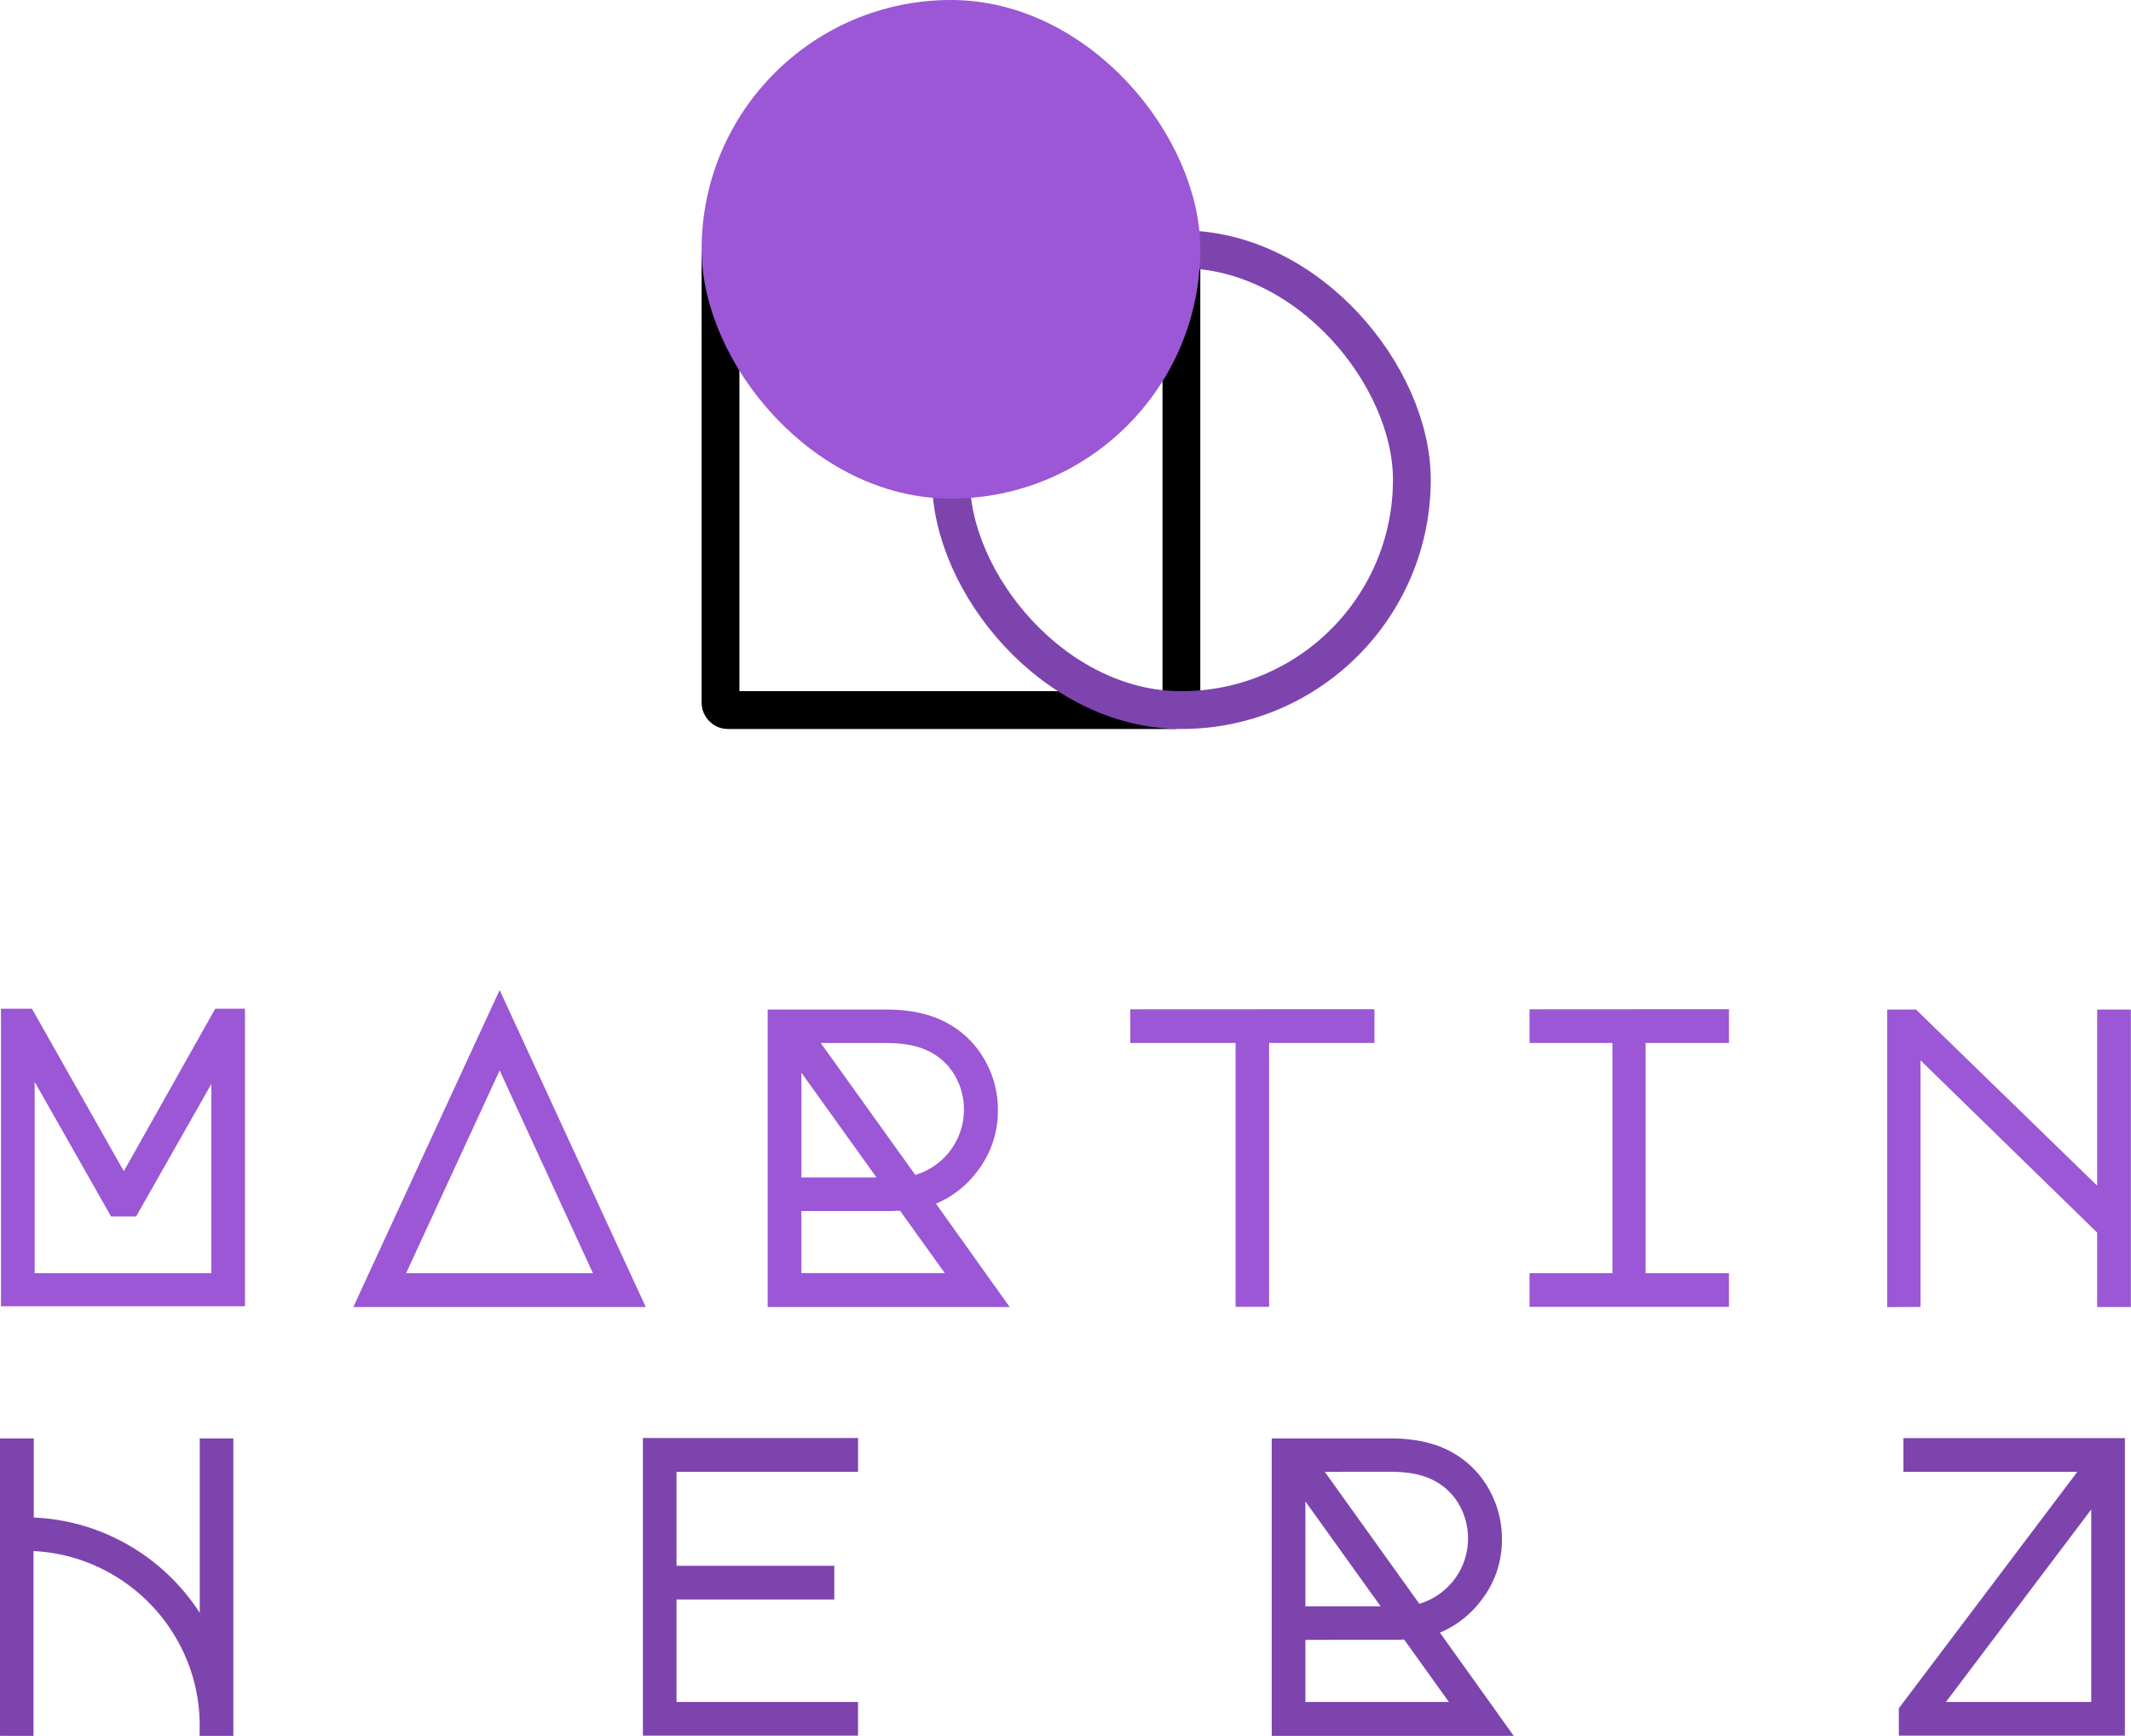 <svg xmlns="http://www.w3.org/2000/svg" viewBox="0 0 789.03 642.86">
    <defs>
        <style>
            .icn-1, .icn-2{
                fill:none;
                }
            
            .icn-1, .icn-2, .icn-3{
                stroke:#000000;
                stroke-miterlimit:10;
                stroke-width:14px;
                }
            
            .icn-2{
                stroke:#7d44ae;
                fill:none;
                }
            
            .icn-3{
                stroke:#9b57d5;
                fill:#9b57d5;
                }

            .txt-1{
                fill:#9b57d5;
                stroke:#9b57d5;
                stroke-miterlimit:10;
                stroke-width:7px;
                }

            .txt-2{
                fill:#7d44ae;
                stroke:#7d44ae;
                stroke-miterlimit:10;
                stroke-width:7px;
                }
        </style>
    </defs>

    <g>
        <g>
            <rect class="icn-1" x="266.78" y="92.32" width="170.65" height="170.65" rx="2.61" ry="2.61"/>
            <rect class="icn-2" x="352.11" y="92.32" width="170.65" height="170.65" rx="85.32" ry="85.32"/>
            <rect class="icn-3" x="266.78" y="7" width="170.65" height="170.65" rx="85.32" ry="85.32"/>
            <g>
                <g>
                    <path class="txt-1" d="M3.86,377.06H9.78l36.07,63.8,35.89-63.8h5.47V480.25H3.86ZM9.33,475H81.74V388.19L48.36,447h-5.2L9.33,387.38Z"/>
                    <path class="txt-1" d="M233.64,480.55H136.29L185,375ZM144.9,475H225l-40-86.94Z"/>
                    <path class="txt-1" d="M367.06,480.55H287.74V377.37h40.2c8.61,0,15.61,1.52,21.08,4.57a31.36,31.36,0,0,1,12.47,12.21,33.52,33.52,0,0,1,4.49,17,32.8,32.8,0,0,1-7.09,20.73A33.54,33.54,0,0,1,341,444Zm-73.84-94.21v53.21h38.13Zm0,88.65h63.43L335,444.8l-4.58.18H293.22v30Zm3.85-92.24,40.38,56.35a28.78,28.78,0,0,0,18.93-42.89A26.07,26.07,0,0,0,345.08,386c-4.4-2.15-10.05-3.23-17.05-3.23Z"/>
                    <path class="txt-1" d="M505.41,377.24v5.51h-39v97.71H461V382.75H422v-5.47Z"/>
                    <path class="txt-1" d="M636.68,377.24v5.51H605.81V475h30.87v5.47H569.83V475h30.69V382.75H569.83v-5.47Z"/>
                    <path class="txt-1" d="M702.26,480.55V377.37H708l72,70v-70h5.48V480.55h-5.48V455l-72.4-70.61v96.13Z"/>
                    <path class="txt-2" d="M3.5,639.36V536.18H9v29.25a73.12,73.12,0,0,1,28.89,5.83,74.13,74.13,0,0,1,39.57,40.29V536.18H82.9V639.36H77.43A67.41,67.41,0,0,0,68.28,605a68.39,68.39,0,0,0-25-25,67.44,67.44,0,0,0-34.37-9.15v68.55Z"/>
                    <path class="txt-2" d="M241.54,536.05h72.67v5.51H247v41.81h58.41v5.48H247V633.8h67.2v5.47H241.54Z"/>
                    <path class="txt-2" d="M553.68,639.36H474.37V536.18h40.19c8.62,0,15.61,1.52,21.09,4.57A31.43,31.43,0,0,1,548.12,553a33.72,33.72,0,0,1,4.49,17,32.8,32.8,0,0,1-7.09,20.73,33.53,33.53,0,0,1-17.95,12.11Zm-73.84-94.21v53.21H518Zm0,88.65h63.43l-21.62-30.19-4.58.18H479.84v30Zm3.86-92.24,40.37,56.35A28.76,28.76,0,0,0,543,555a26.07,26.07,0,0,0-11.3-10.23c-4.31-2.15-10.05-3.23-17.05-3.23Z"/>
                    <path class="txt-2" d="M776.19,541.56H708.27v-5.47h75V639.27H706.57V633.8Zm1.62,92.24V548.56L713.48,633.8Z"/>
                </g>
            </g>
        </g>
    </g>
</svg>
